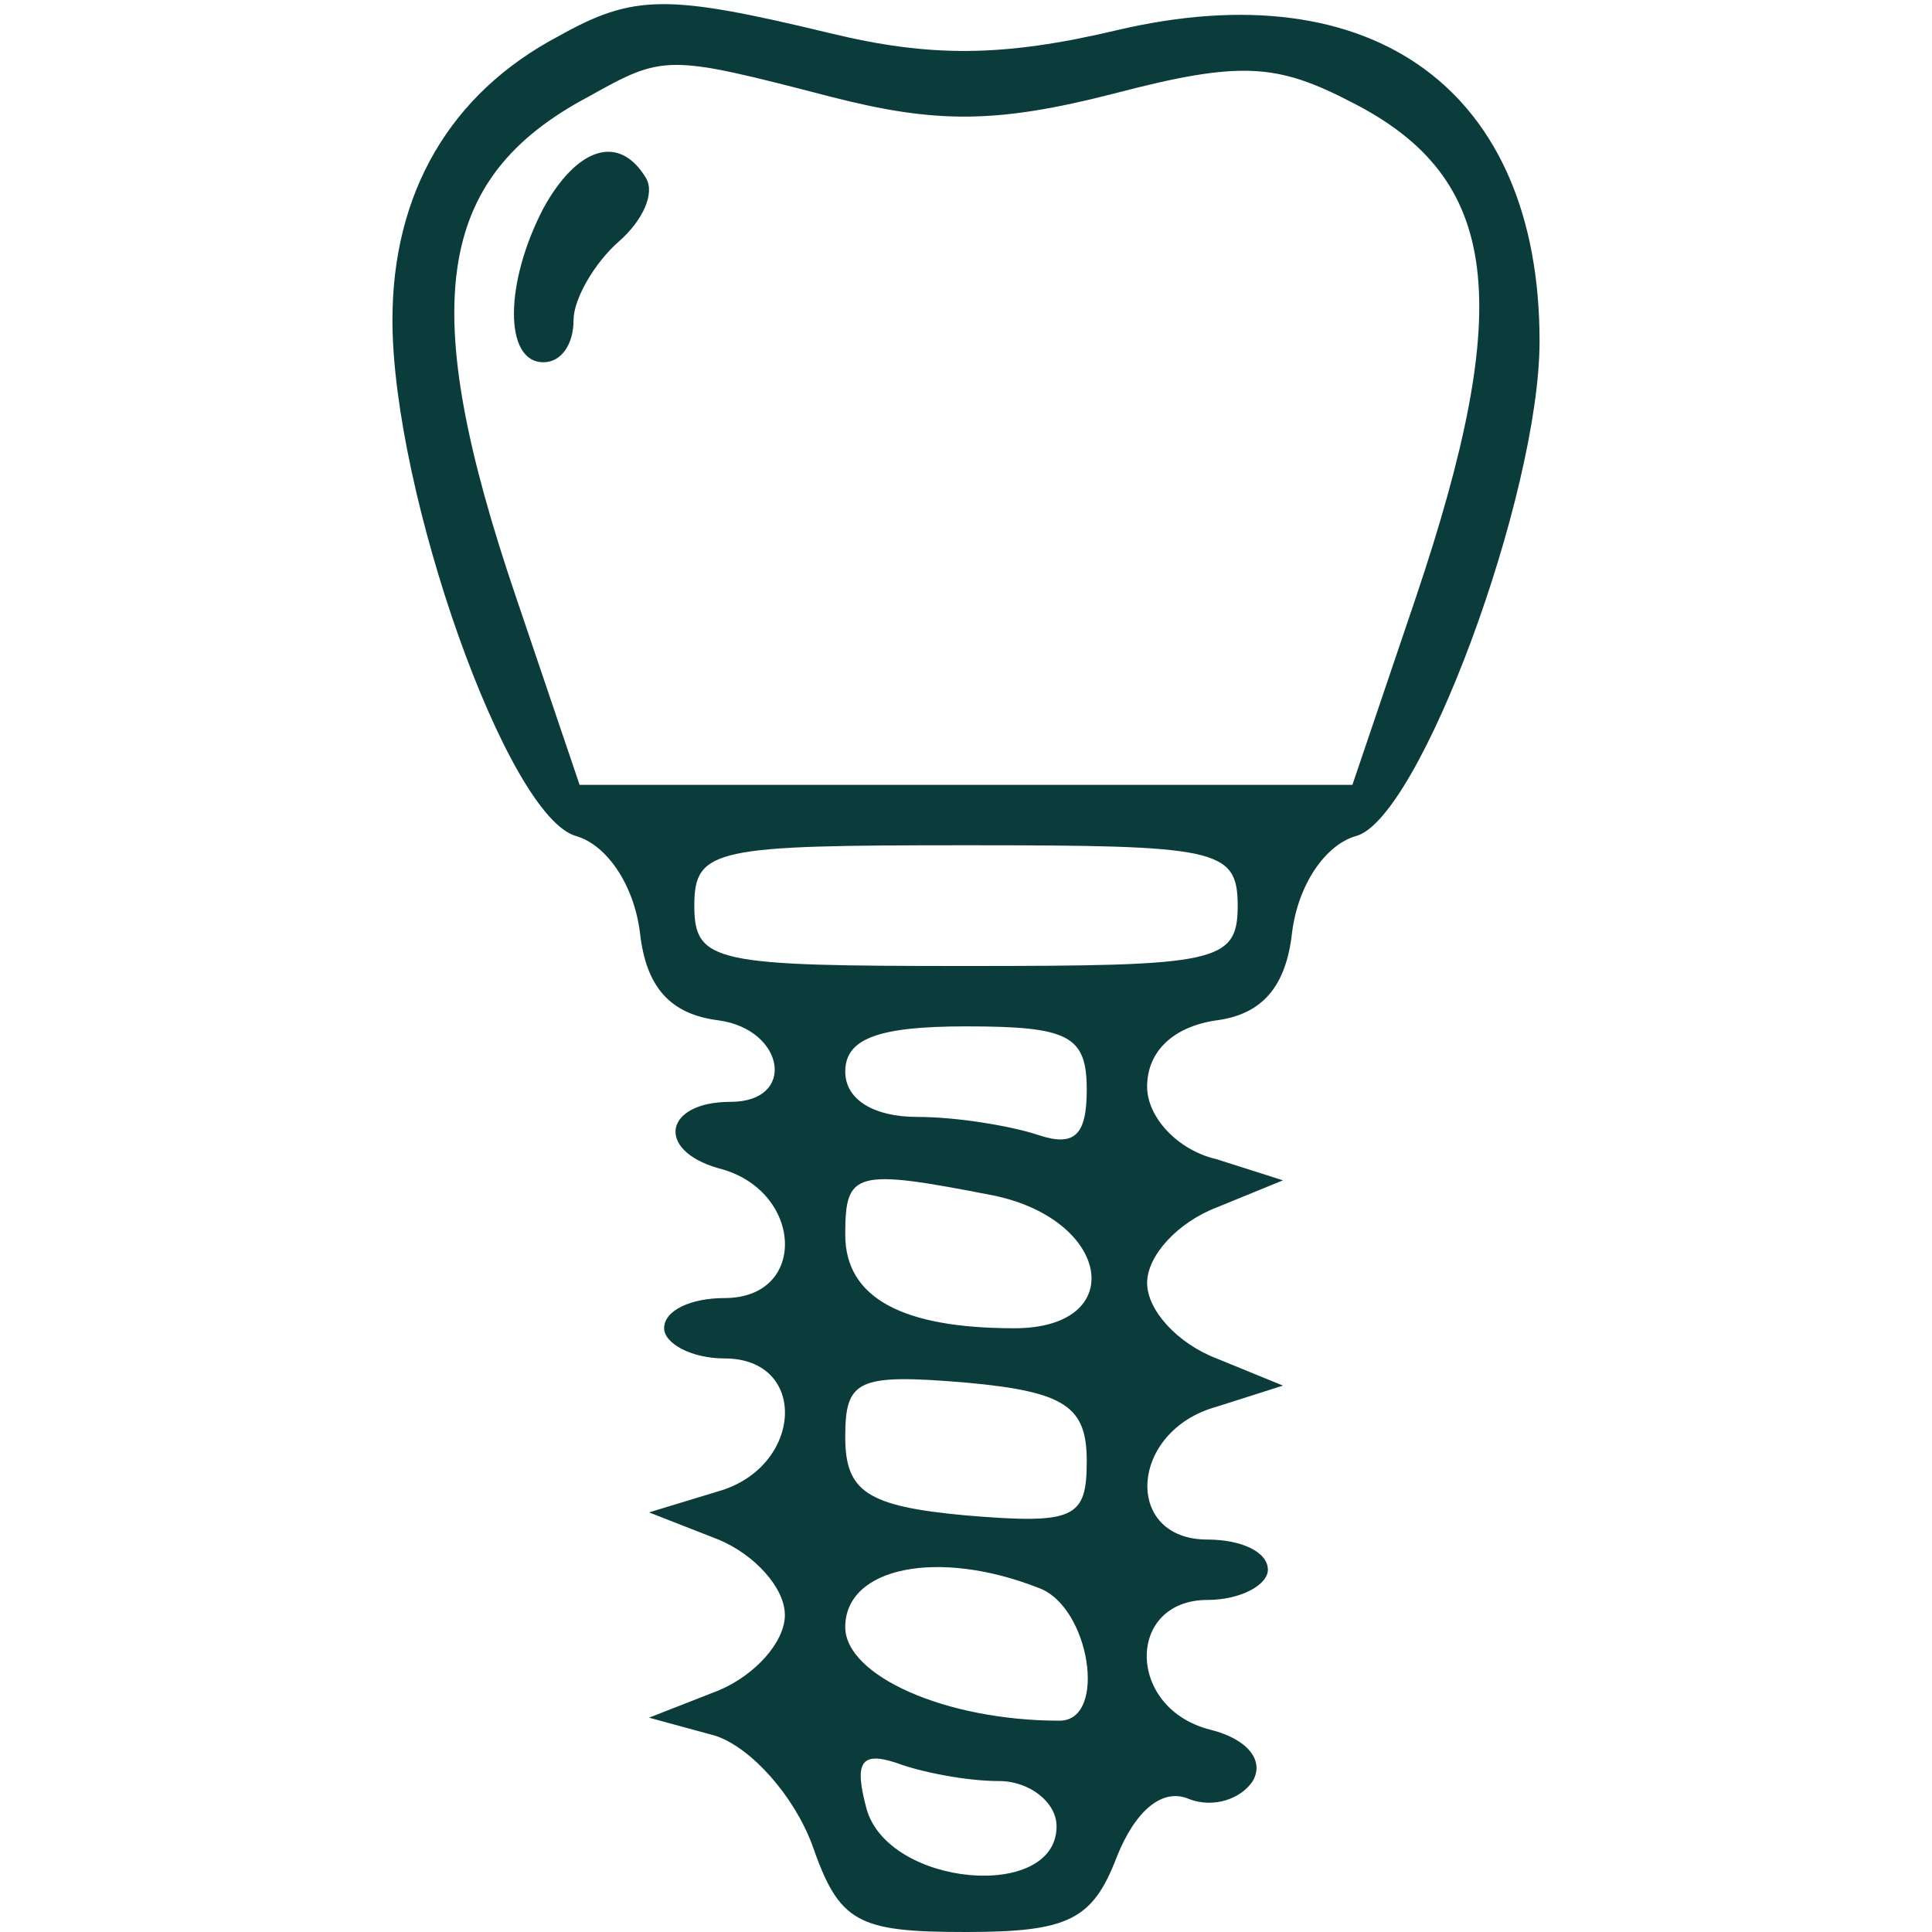 <?xml version="1.0" standalone="no"?>
<!DOCTYPE svg PUBLIC "-//W3C//DTD SVG 20010904//EN"
 "http://www.w3.org/TR/2001/REC-SVG-20010904/DTD/svg10.dtd">
<svg version="1.0" xmlns="http://www.w3.org/2000/svg"
 width="64pt" height="64pt" viewBox="0 0 64 64"
 preserveAspectRatio="xMidYMid meet">

<g transform="translate(0,64) scale(0.1,-0.1)"
fill="#0b3c3c" stroke="none">
<path d="M185 628 c-36 -19 -55 -52 -55 -94 0 -57 38 -165 61 -171 10 -3 19
-16 21 -32 2 -18 10 -27 26 -29 22 -3 26 -27 4 -27 -22 0 -25 -16 -4 -22 28
-7 30 -43 2 -43 -11 0 -20 -4 -20 -10 0 -5 9 -10 20 -10 28 0 26 -36 -2 -44
l-23 -7 23 -9 c12 -5 22 -16 22 -25 0 -9 -10 -20 -22 -25 l-23 -9 22 -6 c12
-4 26 -20 32 -36 9 -26 15 -29 51 -29 34 0 42 4 50 25 6 15 15 23 24 19 8 -3
17 0 21 6 4 7 -2 14 -14 17 -28 7 -28 43 -1 43 11 0 20 5 20 10 0 6 -9 10 -20
10 -28 0 -26 36 3 44 l22 7 -22 9 c-13 5 -23 16 -23 25 0 9 10 20 23 25 l22 9
-22 7 c-13 3 -23 14 -23 24 0 12 9 20 23 22 15 2 23 11 25 29 2 16 11 29 21
32 21 5 61 113 61 164 0 83 -55 123 -140 103 -38 -9 -62 -9 -95 -1 -54 13 -65
13 -90 -1z m90 -20 c35 -9 55 -9 94 1 42 11 54 10 79 -3 49 -25 54 -66 21
-164 l-21 -62 -128 0 -128 0 -21 62 c-33 97 -27 139 24 166 25 14 26 14 80 0z
m135 -268 c0 -19 -7 -20 -90 -20 -83 0 -90 1 -90 20 0 19 7 20 90 20 83 0 90
-1 90 -20z m-50 -61 c0 -15 -4 -19 -16 -15 -9 3 -27 6 -40 6 -15 0 -24 6 -24
15 0 11 11 15 40 15 34 0 40 -3 40 -21z m-31 -35 c39 -8 45 -44 7 -44 -37 0
-56 10 -56 31 0 21 3 22 49 13z m31 -88 c0 -19 -4 -21 -40 -18 -33 3 -40 8
-40 26 0 19 4 21 40 18 33 -3 40 -8 40 -26z m-16 -42 c17 -6 23 -44 7 -44 -38
0 -71 15 -71 31 0 20 31 26 64 13z m-13 -64 c10 0 19 -7 19 -15 0 -25 -56 -20
-63 6 -4 15 -2 19 10 15 8 -3 23 -6 34 -6z"/>
<path d="M180 571 c-13 -25 -13 -51 0 -51 6 0 10 6 10 14 0 7 7 19 15 26 8 7
12 16 9 21 -9 15 -23 10 -34 -10z"/>
</g>
</svg>
